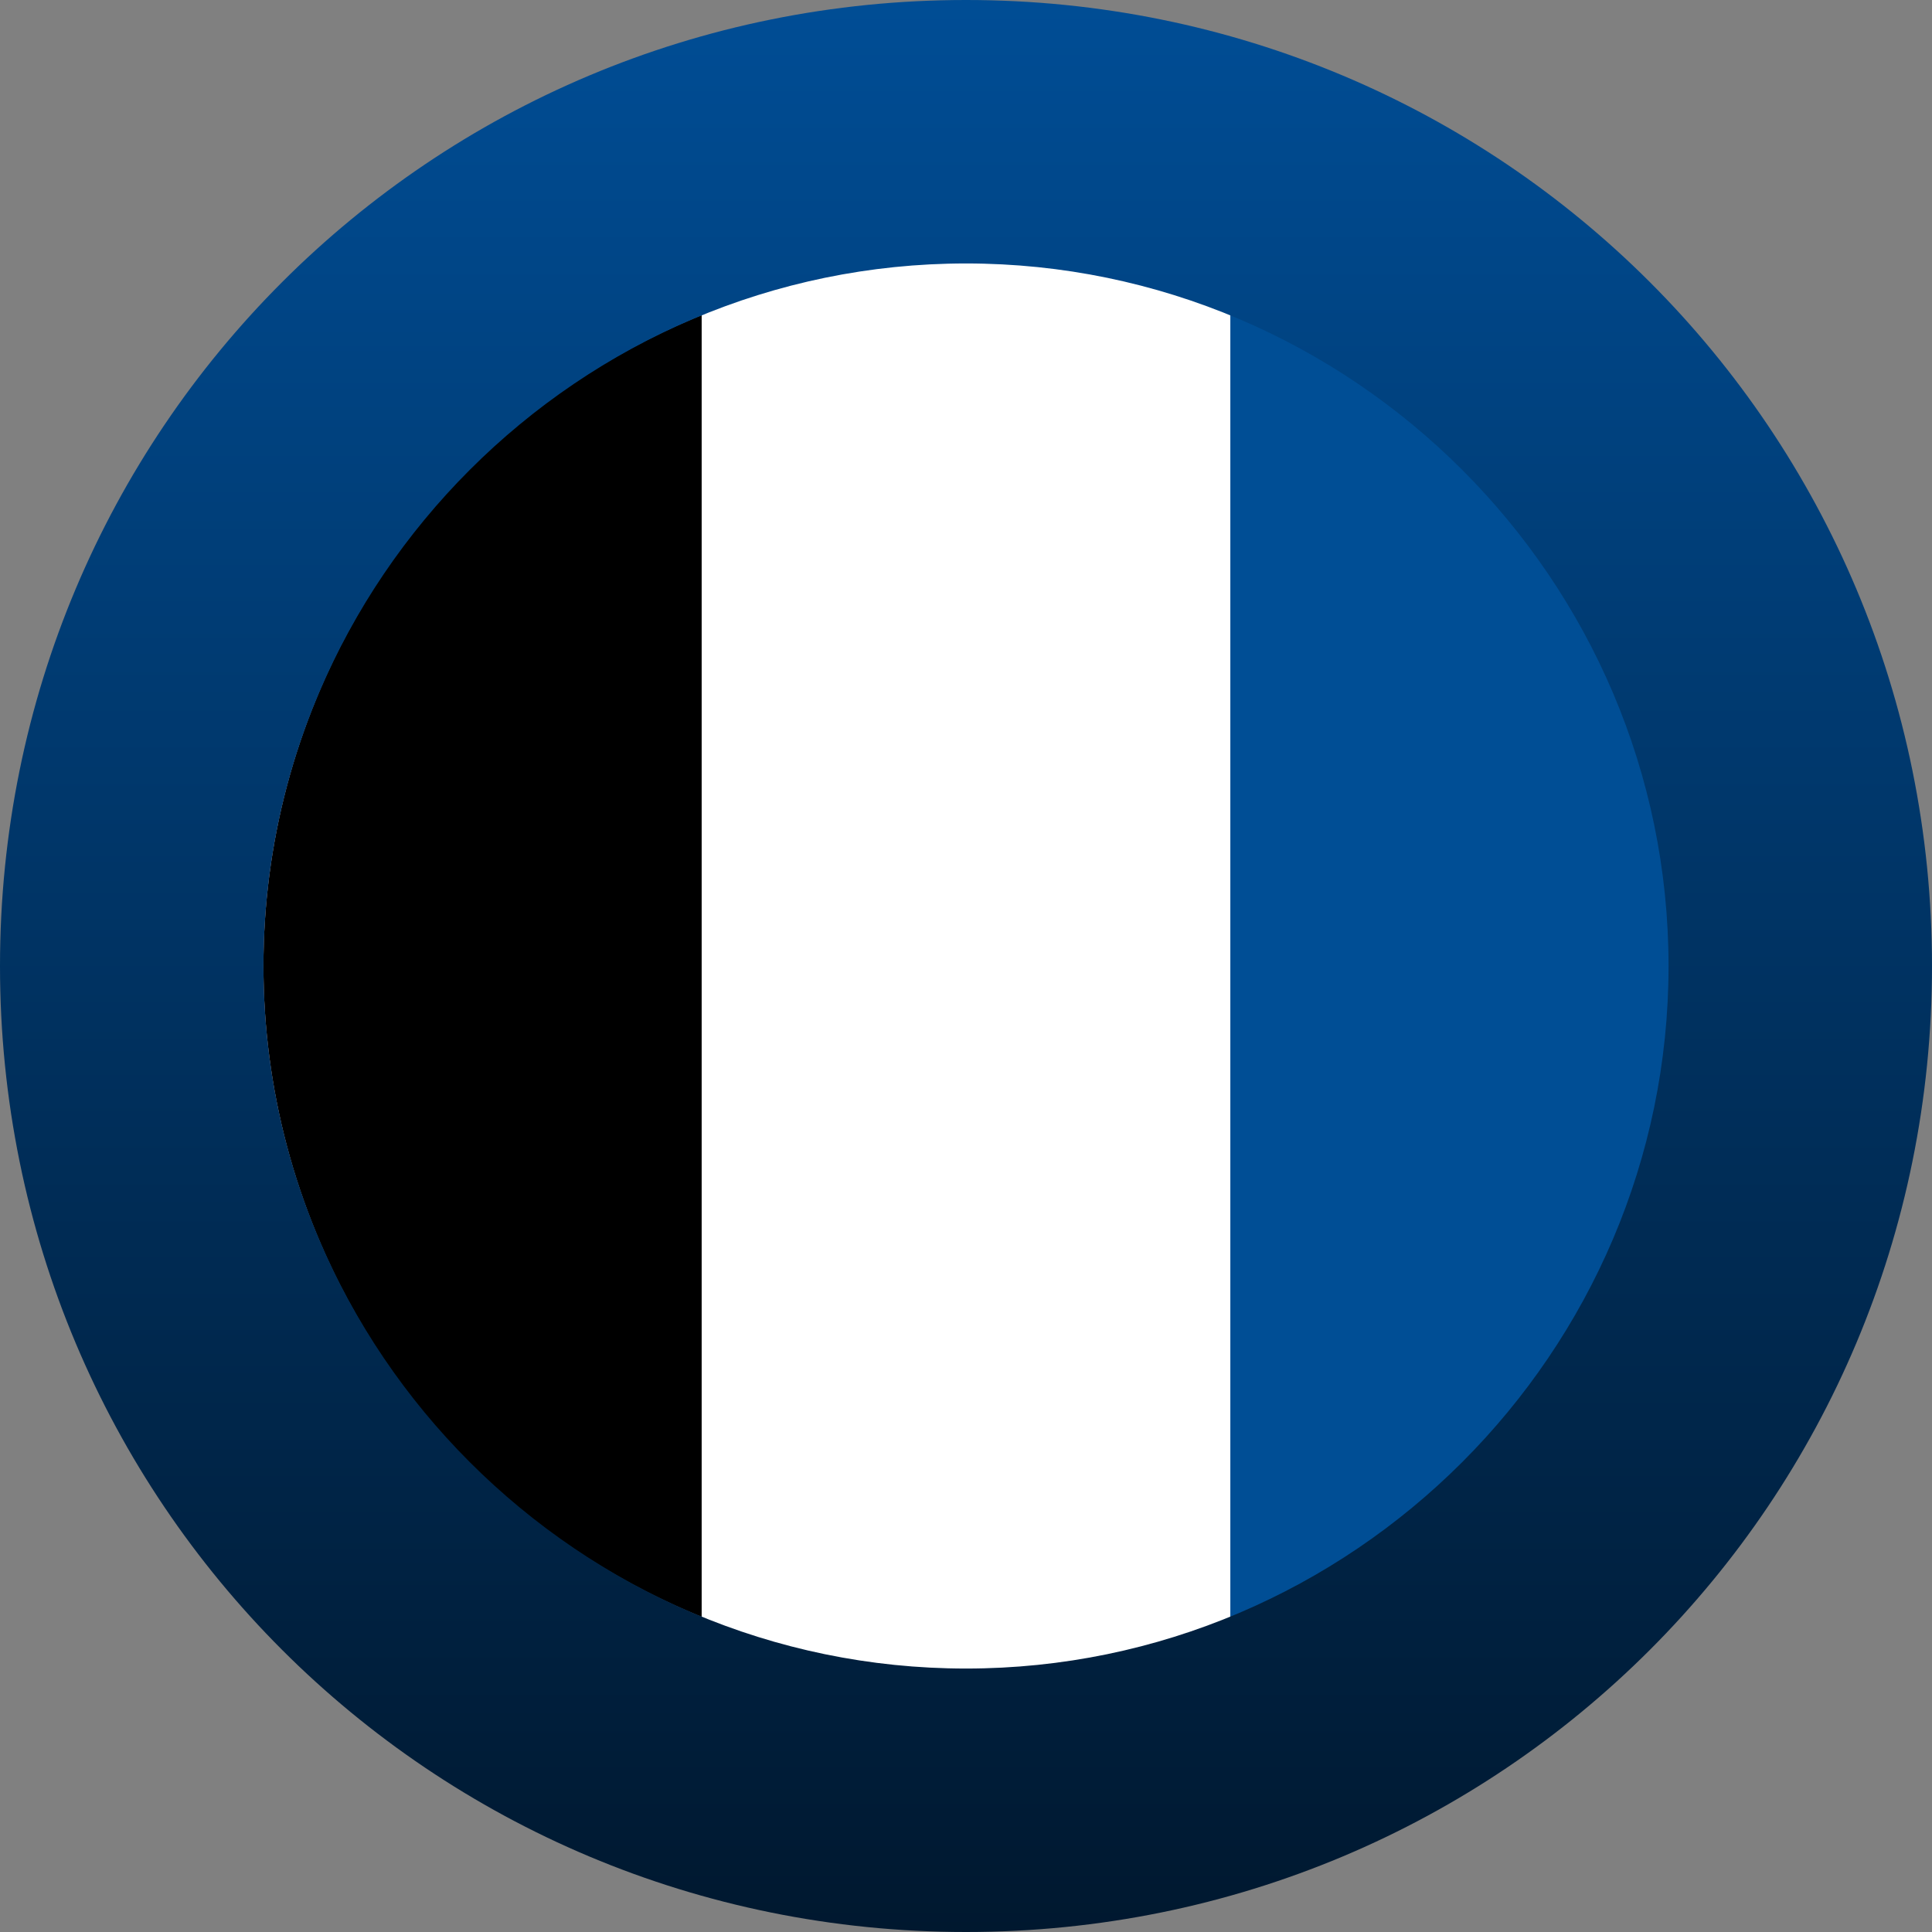<?xml version="1.0" encoding="utf-8"?>
<svg version="1.1" id="Layer_1" x="0px" y="0px" viewBox="-286 409.9 22 22" style="enable-background:new -286 409.9 22 22;" xmlns="http://www.w3.org/2000/svg">
  <rect x="-286" y="409.9" width="22" height="22" fill="#808080" stroke="none"/>
  <defs>
    <linearGradient gradientUnits="userSpaceOnUse" x1="-275" y1="409.9" x2="-275" y2="431.9" id="gradient-0">
      <stop offset="0" style="stop-color: rgba(0, 77, 149, 1)"/>
      <stop offset="1" style="stop-color: rgba(0, 24, 47, 1)"/>
    </linearGradient>
  </defs>
  <style type="text/css">
	.st0{fill:#FFFFFF;}
	.st1{fill:#B82E22;}
	.st2{fill:#DF3536;}
	.st3{clip-path:url(#SVGID_2_);fill:#FFFFFF;}
	.st4{clip-path:url(#SVGID_4_);fill:#FFFFFF;}
	.st5{fill:#E2E2E2;}
</style>
  <circle class="st1" cx="-275" cy="420.9" r="8"/>
  <circle class="st0" cx="-275" cy="420.9" r="8"/>
  <circle class="st2" cx="275" cy="-420.9" r="8" style="fill: rgb(0, 0, 0);" transform="matrix(0, 1, -1, 0, -695.9, 145.9)"/>
  <rect x="-272.372" y="412.42" class="st0" width="2.844" height="16.548" style="fill: rgb(0, 78, 149);"/>
  <rect x="-269.745" y="414.198" class="st0" width="2.844" height="13.836" style="fill: rgb(0, 78, 149);"/>
  <rect x="-278.01" y="411.56" class="st0" width="6.02" height="18.68" style=""/>
  <g transform="matrix(1, 0, 0, 1, 0, 0)">
    <path class="st5" d="M-275,409.9c-6.1,0-11,4.9-11,11c0,6.1,4.9,11,11,11s11-4.9,11-11C-264,414.8-268.9,409.9-275,409.9z M-275,428.9c-4.4,0-8-3.6-8-8c0-4.4,3.6-8,8-8s8,3.6,8,8C-267,425.3-270.6,428.9-275,428.9z" style="fill: url(#gradient-0);"/>
  </g>
</svg>